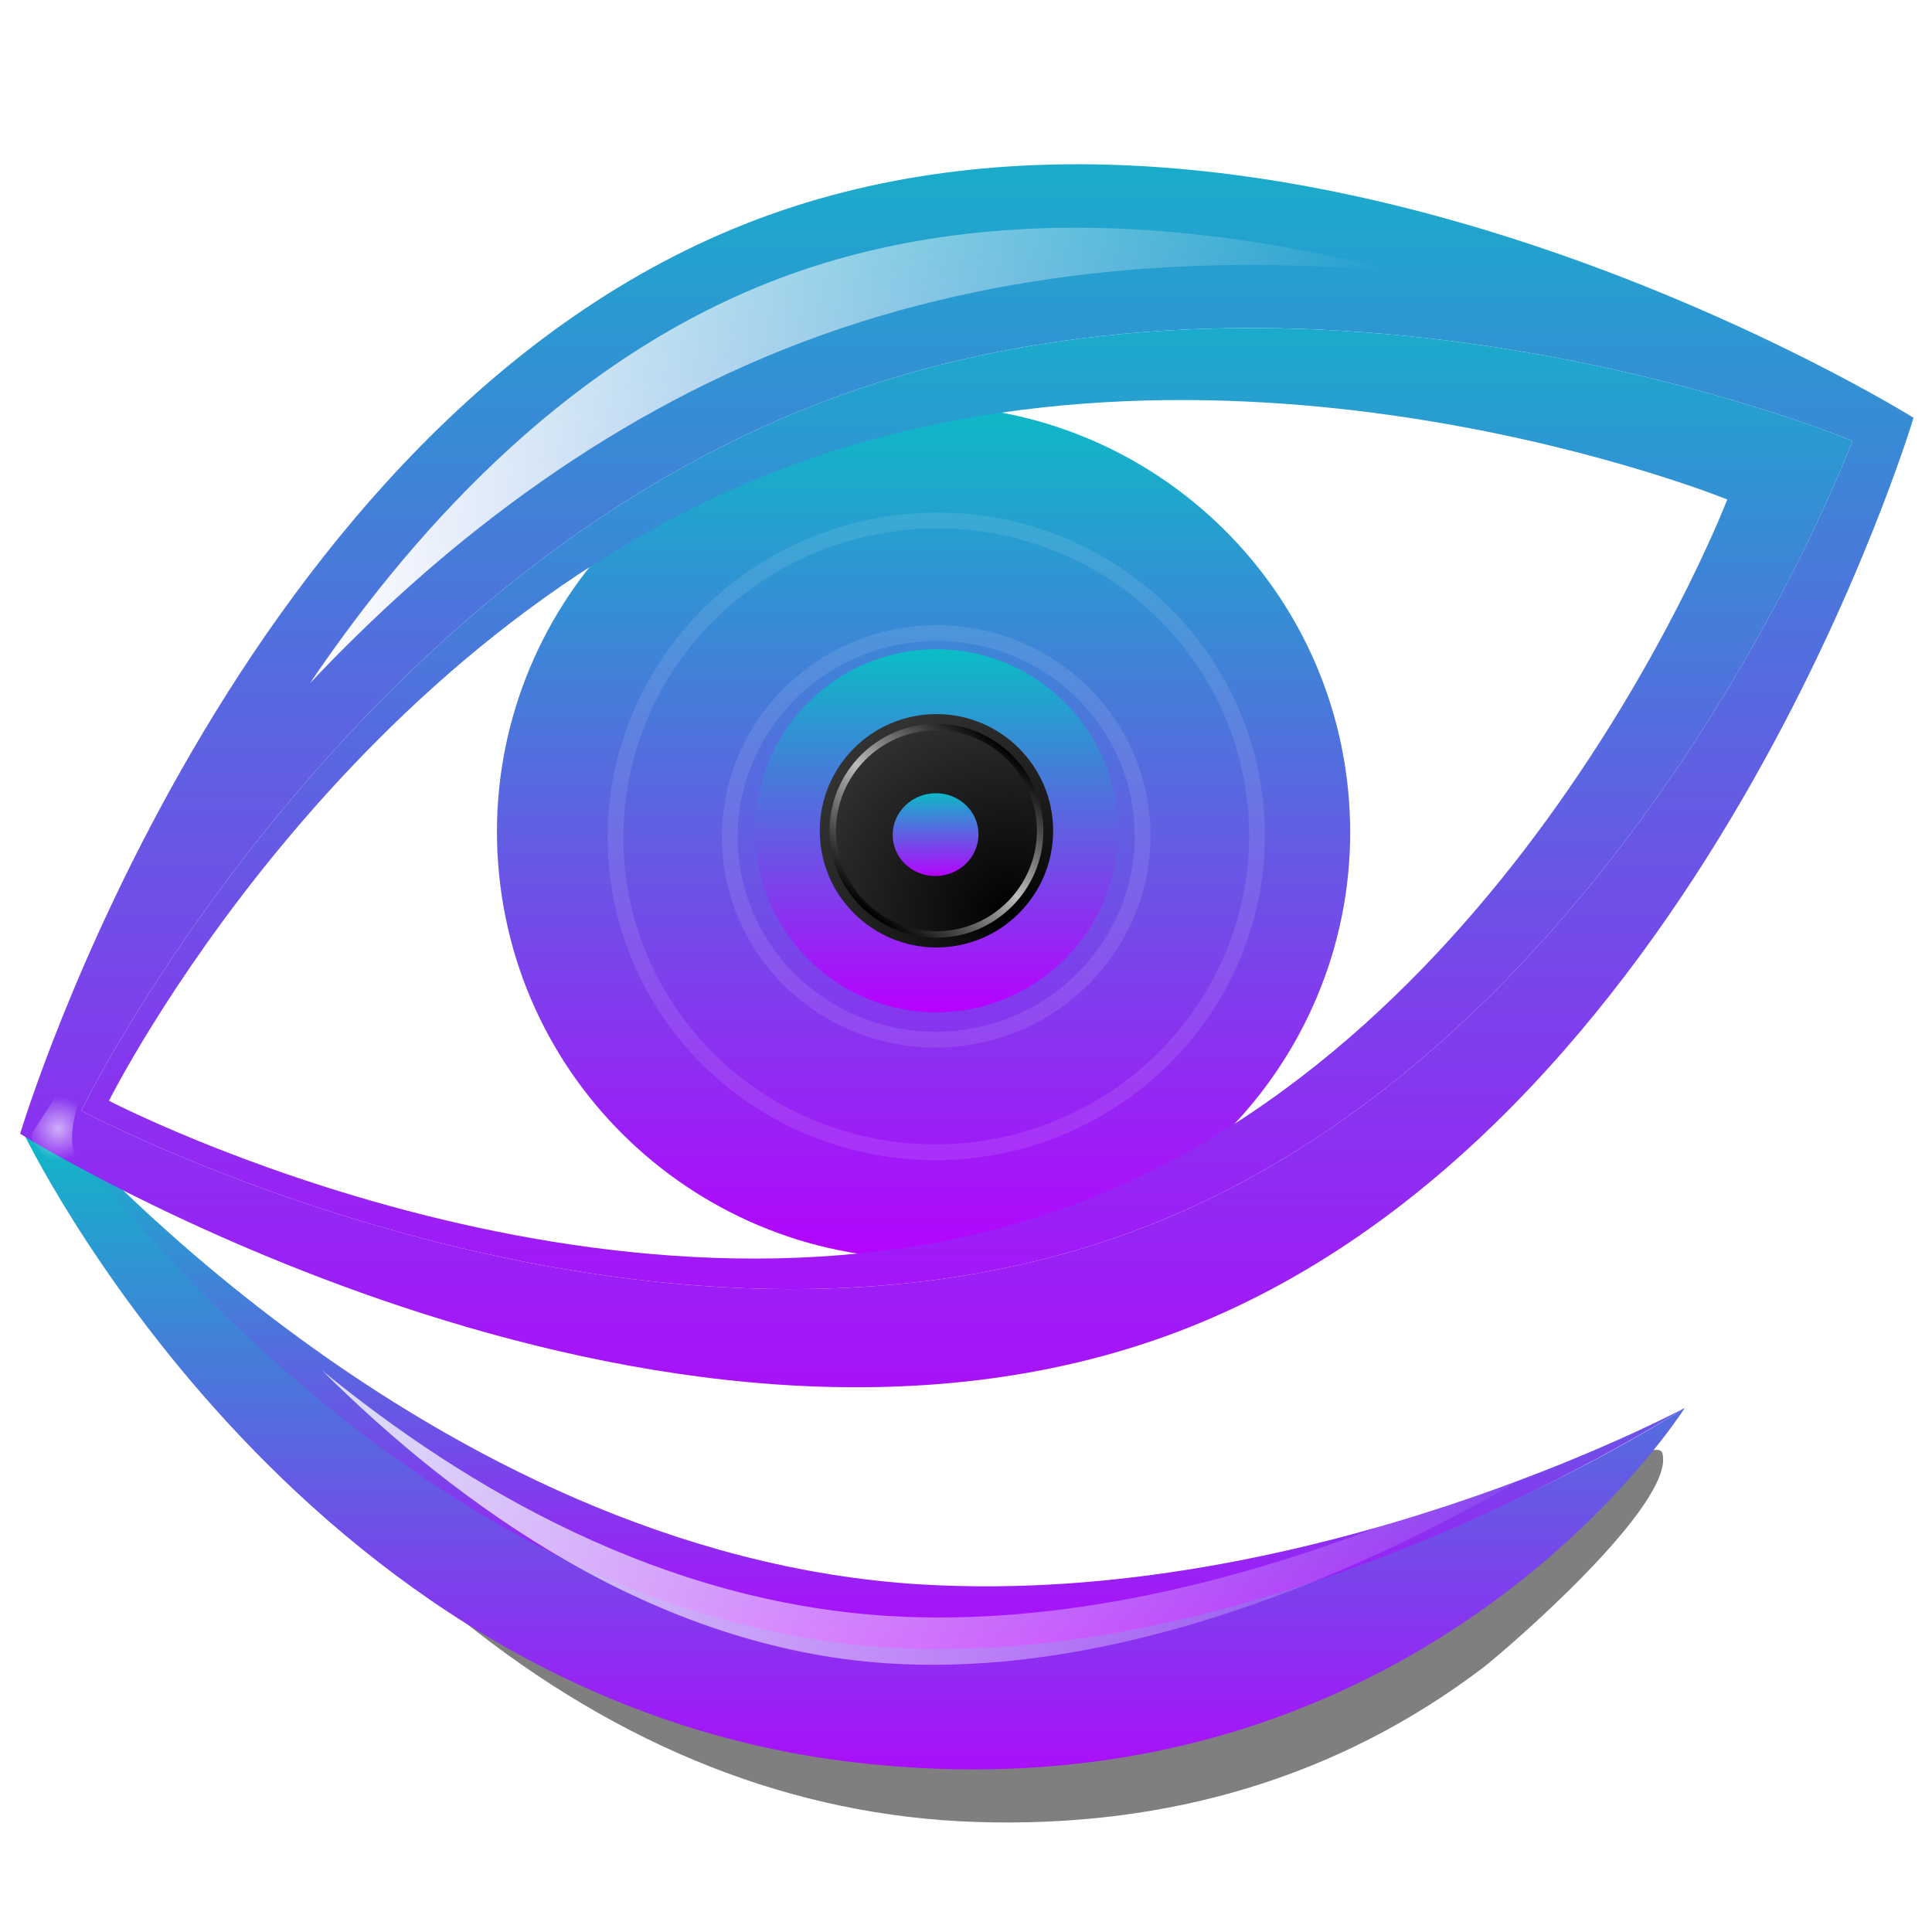 <?xml version="1.0" encoding="UTF-8" standalone="no"?>
<!-- Created with Inkscape (http://www.inkscape.org/) -->

<svg
   height="48"
   width="48"
   version="1.1"
   id="svg232"
   xmlns:xlink="http://www.w3.org/1999/xlink"
   xmlns="http://www.w3.org/2000/svg"
   xmlns:svg="http://www.w3.org/2000/svg"
   xmlns:rdf="http://www.w3.org/1999/02/22-rdf-syntax-ns#"
   xmlns:cc="http://creativecommons.org/ns#"
   xmlns:dc="http://purl.org/dc/elements/1.1/">
  <defs
     id="defs150">
    <style
       id="current-color-scheme"
       type="text/css">
   .ColorScheme-Text { color: #0abdc6; } .ColorScheme-Highlight { color:#5294e2; }
  </style>
    <linearGradient
       id="arrongin"
       x1="0%"
       x2="0%"
       y1="0%"
       y2="100%">
      <stop
         offset="0%"
         style="stop-color:#dd9b44; stop-opacity:1"
         id="stop9192" />
      <stop
         offset="100%"
         style="stop-color:#ad6c16; stop-opacity:1"
         id="stop9194" />
    </linearGradient>
    <linearGradient
       id="aurora"
       x1="0%"
       x2="0%"
       y1="0%"
       y2="100%">
      <stop
         offset="0%"
         style="stop-color:#09D4DF; stop-opacity:1"
         id="stop9197" />
      <stop
         offset="100%"
         style="stop-color:#9269F4; stop-opacity:1"
         id="stop9199" />
    </linearGradient>
    <linearGradient
       id="cyberneon"
       x1="0%"
       x2="0%"
       y1="0%"
       y2="100%">
      <stop
         offset="0"
         style="stop-color:#0abdc6; stop-opacity:1"
         id="stop9202" />
      <stop
         offset="1"
         style="stop-color:#ea00d9; stop-opacity:1"
         id="stop9204" />
    </linearGradient>
    <linearGradient
       id="fitdance"
       x1="0%"
       x2="0%"
       y1="0%"
       y2="100%">
      <stop
         offset="0%"
         style="stop-color:#1AD6AB; stop-opacity:1"
         id="stop9207" />
      <stop
         offset="100%"
         style="stop-color:#329DB6; stop-opacity:1"
         id="stop9209" />
    </linearGradient>
    <linearGradient
       id="oomox"
       x1="0%"
       x2="0%"
       y1="0%"
       y2="100%">
      <stop
         offset="0%"
         style="stop-color:#0abdc6; stop-opacity:1"
         id="stop9212" />
      <stop
         offset="100%"
         style="stop-color:#b800ff; stop-opacity:1"
         id="stop9214" />
    </linearGradient>
    <linearGradient
       id="rainblue"
       x1="0%"
       x2="0%"
       y1="0%"
       y2="100%">
      <stop
         offset="0%"
         style="stop-color:#00F260; stop-opacity:1"
         id="stop9217" />
      <stop
         offset="100%"
         style="stop-color:#0575E6; stop-opacity:1"
         id="stop9219" />
    </linearGradient>
    <linearGradient
       id="sunrise"
       x1="0%"
       x2="0%"
       y1="0%"
       y2="100%">
      <stop
         offset="0%"
         style="stop-color: #FF8501; stop-opacity:1"
         id="stop9222" />
      <stop
         offset="100%"
         style="stop-color: #FFCB01; stop-opacity:1"
         id="stop9224" />
    </linearGradient>
    <linearGradient
       id="telinkrin"
       x1="0%"
       x2="0%"
       y1="0%"
       y2="100%">
      <stop
         offset="0%"
         style="stop-color: #b2ced6; stop-opacity:1"
         id="stop9227" />
      <stop
         offset="100%"
         style="stop-color: #6da5b7; stop-opacity:1"
         id="stop9229" />
    </linearGradient>
    <linearGradient
       id="60spsycho"
       x1="0%"
       x2="0%"
       y1="0%"
       y2="100%">
      <stop
         offset="0%"
         style="stop-color: #df5940; stop-opacity:1"
         id="stop9232" />
      <stop
         offset="25%"
         style="stop-color: #d8d15f; stop-opacity:1"
         id="stop9234" />
      <stop
         offset="50%"
         style="stop-color: #e9882a; stop-opacity:1"
         id="stop9236" />
      <stop
         offset="100%"
         style="stop-color: #279362; stop-opacity:1"
         id="stop9238" />
    </linearGradient>
    <linearGradient
       id="90ssummer"
       x1="0%"
       x2="0%"
       y1="0%"
       y2="100%">
      <stop
         offset="0%"
         style="stop-color: #f618c7; stop-opacity:1"
         id="stop9241" />
      <stop
         offset="20%"
         style="stop-color: #94ffab; stop-opacity:1"
         id="stop9243" />
      <stop
         offset="50%"
         style="stop-color: #fbfd54; stop-opacity:1"
         id="stop9245" />
      <stop
         offset="100%"
         style="stop-color: #0f83ae; stop-opacity:1"
         id="stop9247" />
    </linearGradient>
    <linearGradient
       id="lg2">
      <stop
         offset="0"
         stop-color="#fff"
         id="stop27" />
      <stop
         offset="1"
         stop-color="#fff"
         stop-opacity="0"
         id="stop29" />
    </linearGradient>
    <linearGradient
       id="XMLID_38_"
       gradientTransform="matrix(0.995,-0.1,0.1,0.995,-3.65,5.646)"
       gradientUnits="userSpaceOnUse"
       x1="52.983"
       x2="62.565"
       y1="47.355"
       y2="37.773">
      <stop
         offset="0"
         id="stop71" />
      <stop
         offset=".5"
         stop-color="#bbb"
         id="stop73" />
      <stop
         offset="1"
         id="stop75" />
    </linearGradient>
    <linearGradient
       id="lg3">
      <stop
         offset="0"
         id="stop78" />
      <stop
         offset="1"
         stop-color="#323232"
         id="stop80" />
    </linearGradient>
    <radialGradient
       id="XMLID_37_"
       cx="61.84"
       cy="48.294"
       gradientTransform="matrix(0.995,-0.1,0.1,0.995,-3.65,5.646)"
       gradientUnits="userSpaceOnUse"
       r="14.012"
       xlink:href="#lg3" />
    <filter
       id="AI_Sfocatura_4"
       x="-0.521"
       y="-0.521"
       width="2.043"
       height="2.043">
      <feGaussianBlur
         stdDeviation="2"
         id="feGaussianBlur90" />
    </filter>
    <radialGradient
       id="radialGradient5041"
       cx="6.406"
       cy="72.568"
       gradientUnits="userSpaceOnUse"
       r="2.032"
       xlink:href="#lg2" />
   <linearGradient
       id="linearGradient5091"
       gradientUnits="userSpaceOnUse"
       x1="51.716"
       x2="54.055"
       xlink:href="#lg2"
       y1="18.531"
       y2="24.547" />
    <filter
       id="filter6134"
       x="-0.015"
       y="-0.065"
       width="1.029"
       height="1.129">
      <feGaussianBlur
         stdDeviation=".501"
         id="feGaussianBlur141" />
    </filter>
    <filter
       id="filter4382"
       x="-0.057"
       y="-0.087"
       width="1.113"
       height="1.173">
      <feGaussianBlur
         stdDeviation="2.449"
         id="feGaussianBlur144" />
    </filter>
    <filter
       id="filter4434"
       height="1.457"
       width="1.139"
       x="-0.07"
       y="-0.228">
      <feGaussianBlur
         stdDeviation="2.248"
         id="feGaussianBlur147" />
    </filter>
    <linearGradient
       xlink:href="#lg2"
       id="linearGradient5255"
       x1="21.946"
       y1="97.232"
       x2="105.937"
       y2="97.232"
       gradientUnits="userSpaceOnUse" />
    <linearGradient
       xlink:href="#lg2"
       id="linearGradient2749"
       gradientTransform="scale(1.545,0.647)"
       x1="14.474"
       y1="23.905"
       x2="59.087"
       y2="23.905"
       gradientUnits="userSpaceOnUse" />
    <linearGradient
       xlink:href="#lg2"
       id="linearGradient2757"
       gradientTransform="scale(2.092,0.478)"
       x1="11.067"
       y1="183.879"
       x2="50.071"
       y2="183.879"
       gradientUnits="userSpaceOnUse" />
  </defs>
  <g
     id="g230"
     transform="matrix(0.392,0,0,0.392,-1.067,-0.408)">
    <g
       filter="url(#filter4434)"
       opacity="0.5"
       transform="translate(4,11.452)"
       id="g158"
       style="display:inline">
      <path
         d="m 27.201,87.519 c -0.456,0.684 -0.642,1.473 -0.577,2.238 0.078,0.924 0.52,1.812 1.291,2.435 10.131,8.172 21.137,12.504 32.713,12.874 12.185,0.39 22.953,-2.881 32.013,-9.722 C 94.036,94.29 104.938,84.918 104.085,81.698 103.638,80.008 90.889,88.649 89.258,89.283 80.149,92.828 71.475,94.721 63.479,94.912 53.29,95.155 42.627,92.286 31.791,86.387 c -1.593,-0.866 -3.583,-0.375 -4.59,1.132 z"
         id="path156"
         style="display:inline" />
    </g>
    <path
       d="m 4.094,72.62 c 0.167,0.359 17.174,35.981 52.787,40.121 H 56.88 c 35.908,4.175 52.623,-22.472 52.623,-22.472 C 109.268,90.396 85.76,105.942 61.094,104.46 29.77,102.579 6.001,71.833 5.765,71.553 Z"
       id="path160"
       class="ColorScheme-Text"
       style="display:inline;fill:url(#oomox);fill-opacity:1" />
    <path
       d="M 59.094,105.46 C 83.76,106.942 109.268,90.397 109.503,90.27 109.268,90.397 85.76,102.944 61.094,101.46 29.77,99.579 6.001,71.833 5.765,71.553 c 0.236,0.28 22.005,32.026 53.329,33.908 z"
       id="path162"
       class="ColorScheme-Text"
       style="display:inline;fill:url(#oomox);fill-opacity:1" />
    <g
       transform="translate(4,11.452)"
       id="g200">
      <path
         d="M 30.354,45.017 C 31.838,59.851 45.116,70.714 59.95,69.229 74.783,67.745 85.645,54.467 84.161,39.633 82.677,24.797 69.399,13.937 54.565,15.422 39.731,16.906 28.869,30.181 30.354,45.017 Z"
         id="path166"
         class="ColorScheme-Text"
         style="display:inline;fill:url(#oomox);fill-opacity:1" />
      <ellipse
         cx="58.042"
         cy="42.623"
         fill="none"
         opacity="0.1"
         rx="13.083"
         ry="12.88"
         stroke="#ffffff"
         transform="matrix(0.995,-0.1,0.1,0.995,-3.956,5.991)"
         id="ellipse168"
         style="display:inline" />
      <ellipse
         cx="58.042"
         cy="42.623"
         fill="none"
         opacity="0.1"
         rx="20.334"
         ry="20.018"
         stroke="#ffffff"
         transform="matrix(0.995,-0.1,0.1,0.995,-3.955,5.991)"
         id="ellipse170"
         style="display:inline" />
      <g
         id="g188">
        <circle
           cx="58.075"
           cy="42.243"
           r="11.503"
           id="circle172"
           class="ColorScheme-Text"
           style="display:inline;fill:url(#oomox);fill-opacity:1" />
        <circle
           cx="58.074"
           cy="42.243"
           fill="url(#XMLID_37_)"
           r="7.395"
           id="circle174"
           style="display:inline;fill:url(#XMLID_37_)" />
        <g
           id="g178">
          <path
             d="m 51.33,42.918 c 0.372,3.718 3.699,6.442 7.42,6.069 3.719,-0.372 6.44,-3.701 6.068,-7.419 -0.372,-3.72 -3.7,-6.443 -7.419,-6.071 -3.719,0.372 -6.442,3.701 -6.069,7.421 z m 0.407,-0.041 c -0.35,-3.494 2.209,-6.622 5.703,-6.971 3.495,-0.349 6.621,2.209 6.97,5.703 0.35,3.492 -2.207,6.621 -5.701,6.97 -3.494,0.349 -6.622,-2.209 -6.972,-5.702 z"
             fill="url(#XMLID_38_)"
             id="path176"
             style="fill:url(#XMLID_38_)" />
        </g>
        <path
           d="m 55.311,42.757 c 0.144,1.441 1.473,2.488 2.969,2.338 1.494,-0.149 2.59,-1.439 2.445,-2.88 -0.144,-1.441 -1.474,-2.488 -2.968,-2.339 -1.495,0.151 -2.591,1.441 -2.446,2.881 z"
           id="path180"
           class="ColorScheme-Text"
           style="fill:url(#oomox);fill-opacity:1" />
      </g>
    </g>
    <path
       d="m 50.67,14.957 c -33.137,12.531 -46.67,57.941 -46.67,57.941 0,0 40.192,25.092 73.33,12.562 33.137,-12.532 46.67,-57.942 46.67,-57.942 0,0 -40.192,-25.091 -73.33,-12.561 z m 24.201,64.002 c -30.996,11.721 -66.996,-7.526 -66.996,-7.526 0,0 16.146,-33.254 47.144,-44.976 30.996,-11.722 65.106,2.526 65.106,2.526 0,0 -14.256,38.255 -45.254,49.976 z"
       id="path202"
       class="ColorScheme-Text"
       style="display:inline;fill:url(#oomox);fill-opacity:1" />
    <path
       class="ColorScheme-Text"
       d="m 52.085,18.699 c -12.858,4.862 -22.651,15.206 -29.722,25.649 7.87,-8.341 18.259,-16.723 31.24,-21.632 12.929,-4.889 26.266,-5.493 37.686,-4.452 -12.203,-3.144 -26.36,-4.422 -39.204,0.435 z"
       id="path204"
       style="display:inline;fill:url(#lg2)" />
    <path
       class="ColorScheme-Text"
       d="m 55.019,26.457 c -30.998,11.722 -47.144,44.976 -47.144,44.976 0,0 36,19.247 66.996,7.526 30.998,-11.722 45.254,-49.976 45.254,-49.976 0,0 -34.11,-14.247 -65.106,-2.526 z m 15.758,50.929 c -28.323,10.524 -61.148,-6.579 -61.148,-6.579 0,0 14.81,-29.705 43.133,-40.228 28.321,-10.523 59.433,2.118 59.433,2.118 0,0 -13.096,34.165 -41.418,44.689 z"
       id="path206"
       style="display:inline;fill:url(#oomox);fill-opacity:1" />
    <path
       d="m 89.953,97.866 c -8.961,3.4 -19.99,6.249 -30.859,5.596 -14.388,-0.864 -26.75,-8.03 -35.945,-15.553 8.57,8.511 21.011,17.573 35.811,18.553 22.398,1.482 45.56,-15.064 45.774,-15.191 -0.112,0.065 -5.998,3.52 -14.781,6.595 z"
       opacity="0.8"
       id="path220"
       style="display:inline;fill:url(#linearGradient2757);fill-opacity:1" />
    <path
       d="m 6.896,69.536 -2.07,3.211 c -0.155,0.241 -0.135,0.555 0.051,0.773 l 1.827,2.148 c 0.221,0.261 0.605,0.305 0.879,0.104 0.275,-0.201 0.347,-0.582 0.166,-0.87 -1.164,-1.849 0.258,-4.689 0.272,-4.718 0.157,-0.309 0.045,-0.686 -0.254,-0.859 -0.302,-0.171 -0.684,-0.079 -0.871,0.211 z"
       fill="url(#radialGradient5041)"
       opacity="0.6"
       id="path228"
       style="display:inline;fill:url(#radialGradient5041)" />
  </g>
</svg>
